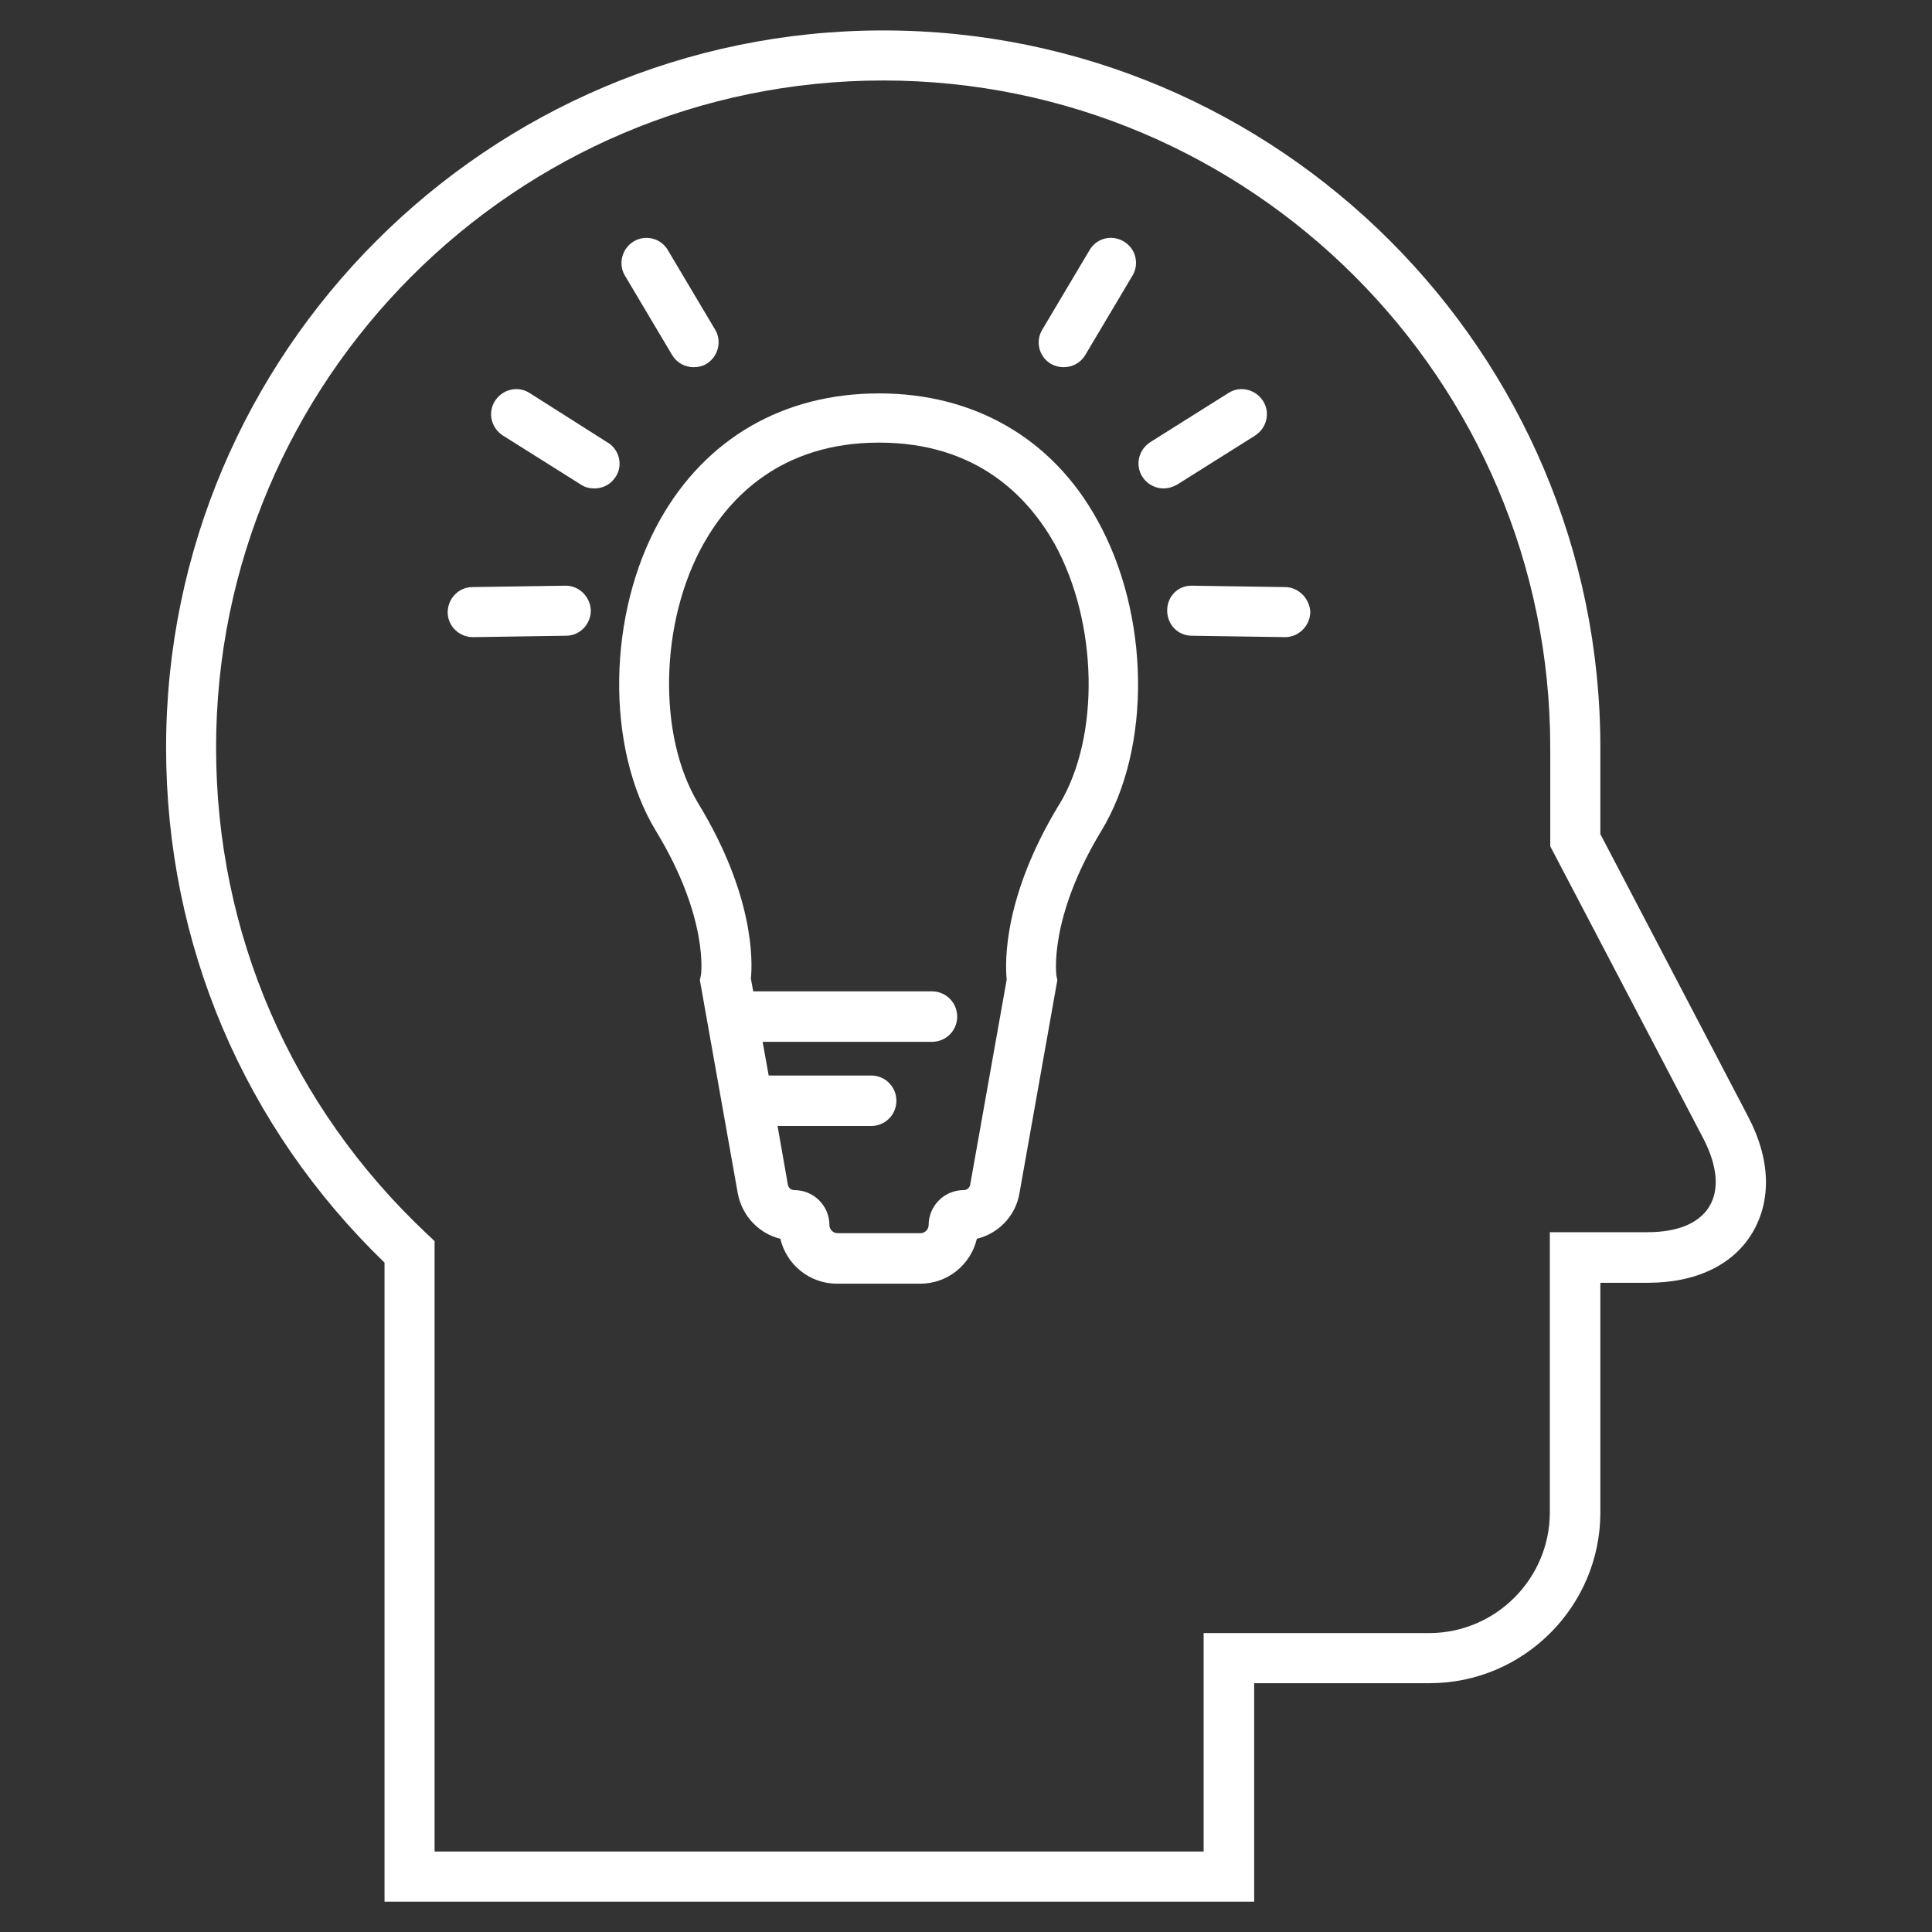 <!-- Generated by IcoMoon.io -->
<svg version="1.1" xmlns="http://www.w3.org/2000/svg" width="32" height="32" viewBox="0 0 32 32">
<rect x="0" y="0" width="32" height="32" fill="#333333" stroke="none"/>
<title>creativity</title>
<path fill="#fff" d="M28.955 18.495l-2.448-4.68v-1.433c0-6.547-5.331-11.878-11.878-11.878s-11.878 5.331-11.878 11.878c0 3.254 1.286 6.276 3.618 8.531v10.584h14.404v-3.618h2.906c1.557 0 2.828-1.271 2.828-2.828v-3.804h0.79c0.79 0 1.41-0.294 1.728-0.829s0.302-1.216-0.070-1.922zM28.312 19.983c-0.17 0.279-0.527 0.426-1.023 0.426h-1.619v4.641c0 1.1-0.899 1.999-1.999 1.999h-3.735v3.618h-12.738v-10.111l-0.132-0.124c-2.247-2.115-3.487-4.974-3.487-8.050 0-6.090 4.959-11.049 11.049-11.049s11.049 4.959 11.049 11.049v1.635l2.549 4.866c0.217 0.434 0.256 0.821 0.085 1.1z"></path>
<path fill="#fff" d="M14.559 6.516c-1.581 0-2.867 0.744-3.626 2.092-0.876 1.557-0.907 3.773-0.070 5.153 0.883 1.449 0.752 2.394 0.744 2.402l-0.015 0.070 0.628 3.533c0.070 0.372 0.349 0.666 0.705 0.752 0.101 0.426 0.48 0.744 0.938 0.744h1.379c0.457 0 0.837-0.318 0.938-0.744 0.356-0.085 0.643-0.38 0.705-0.752l0.628-3.533-0.015-0.070c0-0.008-0.139-0.945 0.744-2.402 0.837-1.379 0.806-3.587-0.070-5.153-0.744-1.348-2.038-2.092-3.611-2.092zM17.542 13.327c-0.914 1.503-0.899 2.588-0.868 2.898l-0.604 3.394c-0.008 0.054-0.054 0.093-0.108 0.093-0.325 0-0.581 0.263-0.581 0.581 0 0.070-0.062 0.132-0.132 0.132h-1.379c-0.070 0-0.132-0.062-0.132-0.132 0-0.325-0.263-0.581-0.581-0.581-0.054 0-0.101-0.039-0.108-0.093l-0.17-0.969h1.55c0.232 0 0.418-0.186 0.418-0.418s-0.186-0.418-0.418-0.418h-1.697l-0.101-0.558h2.805c0.232 0 0.418-0.186 0.418-0.418s-0.186-0.418-0.418-0.418h-2.96l-0.039-0.209c0.031-0.31 0.046-1.395-0.868-2.898-0.682-1.123-0.643-3.014 0.085-4.308 0.426-0.759 1.278-1.674 2.906-1.674s2.472 0.907 2.906 1.674c0.721 1.309 0.759 3.2 0.077 4.323z"></path>
<path fill="#fff" d="M9.36 9.701l-1.534 0.023c-0.232 0-0.411 0.194-0.411 0.418s0.186 0.411 0.418 0.411h0.008l1.534-0.023c0.232 0 0.411-0.194 0.411-0.418-0.008-0.232-0.201-0.418-0.426-0.411z"></path>
<path fill="#fff" d="M10.065 7.33l-1.294-0.821c-0.194-0.124-0.449-0.062-0.573 0.132s-0.062 0.449 0.132 0.573l1.294 0.814c0.070 0.046 0.147 0.062 0.225 0.062 0.139 0 0.271-0.070 0.349-0.194 0.124-0.186 0.062-0.449-0.132-0.566z"></path>
<path fill="#fff" d="M11.134 5.881c0.077 0.132 0.217 0.201 0.356 0.201 0.070 0 0.147-0.016 0.209-0.054 0.194-0.116 0.263-0.372 0.147-0.566l-0.783-1.317c-0.116-0.201-0.372-0.263-0.566-0.147s-0.263 0.372-0.147 0.566l0.783 1.317z"></path>
<path fill="#fff" d="M21.284 9.724l-1.534-0.023c-0.24-0.008-0.418 0.178-0.418 0.411s0.178 0.418 0.411 0.418l1.542 0.023c0.225 0 0.411-0.186 0.418-0.411-0.008-0.225-0.194-0.418-0.418-0.418z"></path>
<path fill="#fff" d="M20.788 7.214c0.194-0.124 0.256-0.38 0.132-0.573s-0.38-0.256-0.573-0.132l-1.294 0.814c-0.194 0.124-0.256 0.38-0.132 0.573 0.077 0.124 0.217 0.194 0.349 0.194 0.077 0 0.155-0.023 0.225-0.062l1.294-0.814z"></path>
<path fill="#fff" d="M17.41 6.028c0.070 0.039 0.139 0.054 0.209 0.054 0.139 0 0.279-0.070 0.356-0.201l0.783-1.317c0.116-0.194 0.054-0.449-0.147-0.566s-0.449-0.054-0.566 0.147l-0.783 1.317c-0.116 0.194-0.054 0.449 0.147 0.566z"></path>
</svg>
